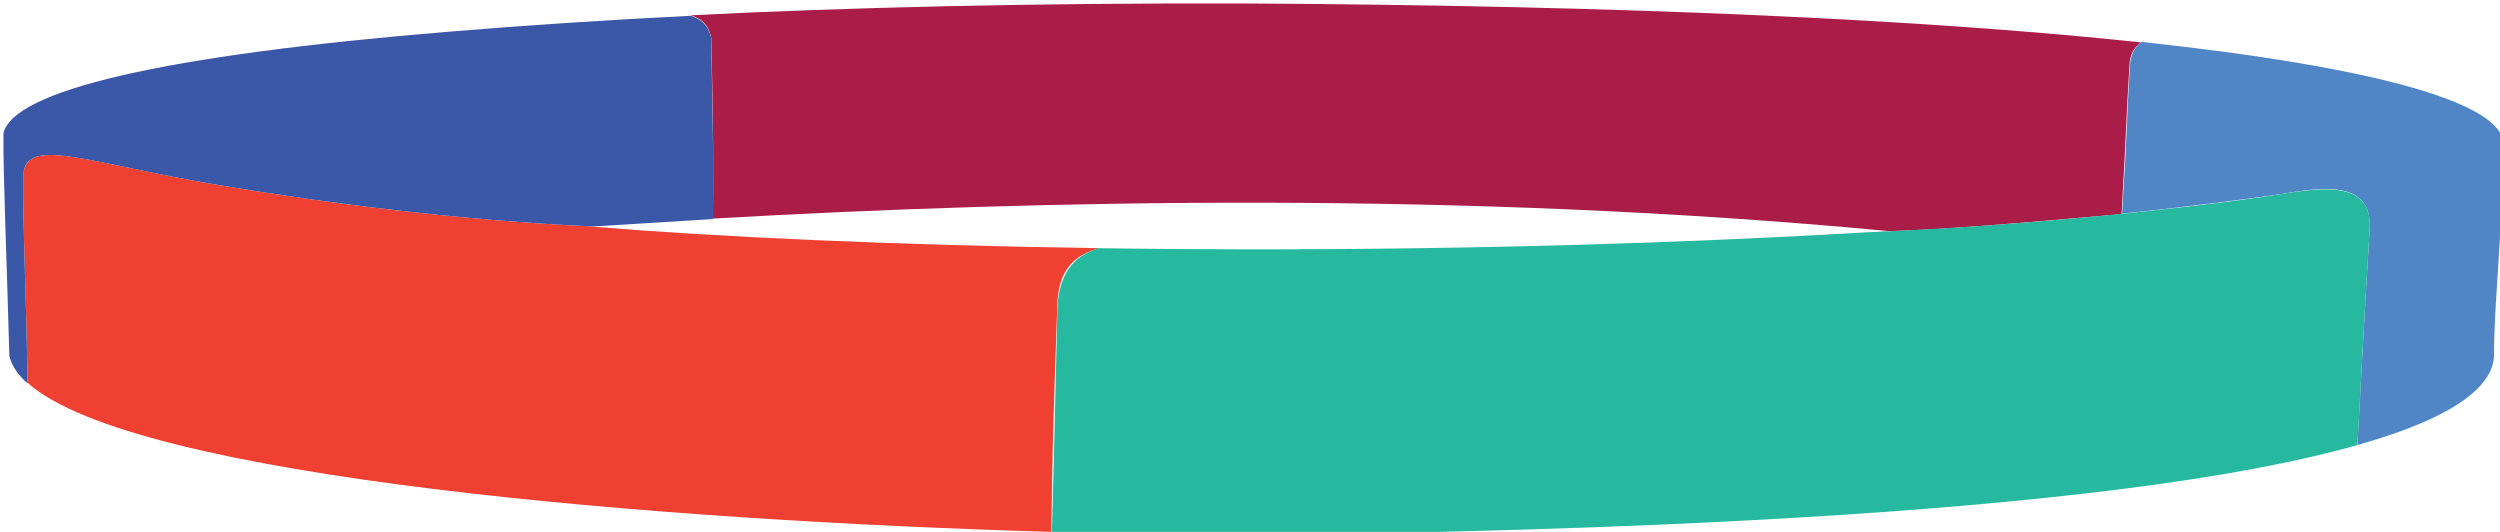 <?xml version="1.0" encoding="utf-8"?>
<!-- Generator: Adobe Illustrator 18.0.0, SVG Export Plug-In . SVG Version: 6.00 Build 0)  -->
<!DOCTYPE svg PUBLIC "-//W3C//DTD SVG 1.1//EN" "http://www.w3.org/Graphics/SVG/1.1/DTD/svg11.dtd">
<svg version="1.1" id="Layer_1" xmlns="http://www.w3.org/2000/svg" xmlns:xlink="http://www.w3.org/1999/xlink" x="0px" y="0px"
	 viewBox="0 0 506.7 107.8" enable-background="new 0 0 506.7 107.8" xml:space="preserve">
<path fill="#EF4032" d="M119.6,45.9c0.2,0,0.5,0,0.7,0c-26.8-1.2-54.1-4.7-76.1-8.4C17,32.9,4.8,27.3,4.7,35.9
	C4.6,46,5.2,55.1,5.6,77.6c21.5,19.3,128,27.9,207.5,30.2c0.1-14.1,0.5-26.6,1.2-46c0.2-7.1,3.4-10.1,8.5-11.5
	C181.1,49.7,144.7,48,119.6,45.9z"/>
<path fill-rule="evenodd" clip-rule="evenodd" fill="#3B57A7" d="M4.7,35.9c0.1-8.6,12.2-3,39.5,1.6c22,3.7,49.3,7.2,76.1,8.4
	c7.8-0.5,15.9-1,24.2-1.5c0.2-17.3-0.3-27.8-0.3-36.4c-0.6-3-2.1-4.1-4.2-4.8c-18,0.9-34.2,2-48.7,3.2c-58.7,4.8-88.6,12-90.6,20.6
	c-0.1,8,0.7,26.3,1.2,45.2c0.5,1.9,1.7,3.8,3.7,5.5C5.2,55.1,4.6,46,4.7,35.9z"/>
<path fill-rule="evenodd" clip-rule="evenodd" fill="#AA1D48" d="M251.7,0.7C209,0.6,171.7,1.5,140,3.1c2.1,0.7,3.6,1.7,4.2,4.8
	c0.1,8.6,0.5,19.1,0.3,36.4c66.9-3.8,152-5.6,237.9,2.5c-0.5,0-0.9,0.1-1.4,0.1c11.2-0.2,27.5-1.6,49-3.5c0.9-15.5,1-20.7,1.6-30.2
	c0.1-2.2,1-3.7,2.4-4.6C391,4,329.7,1.1,251.7,0.7z"/>
<path fill-rule="evenodd" clip-rule="evenodd" fill="#5086C6" d="M477.8,90.2c20.6-5.8,27.8-12.4,27.7-18.5
	c-0.1-8.9,1.8-25.9,1.9-42.4c0.1-8.3-25.1-15.6-73.3-20.8c-1.3,0.9-2.2,2.4-2.4,4.6c-0.6,9.5-0.6,14.7-1.6,30.2
	c15.3-1.6,27.9-3.3,32.4-4c8.6-1.5,18.2-2.6,17.8,6.9C479.3,62.4,478.5,77.6,477.8,90.2z"/>
<path fill-rule="evenodd" clip-rule="evenodd" fill="#26B9A0" d="M462.5,39.3c-8.6,1.5-42.8,5.8-78.2,7.5c-2,0.1-4.1,0.2-6.3,0.3
	c-52.7,3.1-107.5,3.9-155.4,3.2c-5.2,1.7-8.1,5.3-8.3,12.7c-0.2,7.3-0.5,23.6-1.1,44.8c13.1,0.4,25.5,0.6,36.6,0.7
	c127.3-1.3,194.9-8.9,228-18.3c0.7-12.6,1.5-27.8,2.5-44C480.8,36.8,471.1,37.9,462.5,39.3z"/>
</svg>

